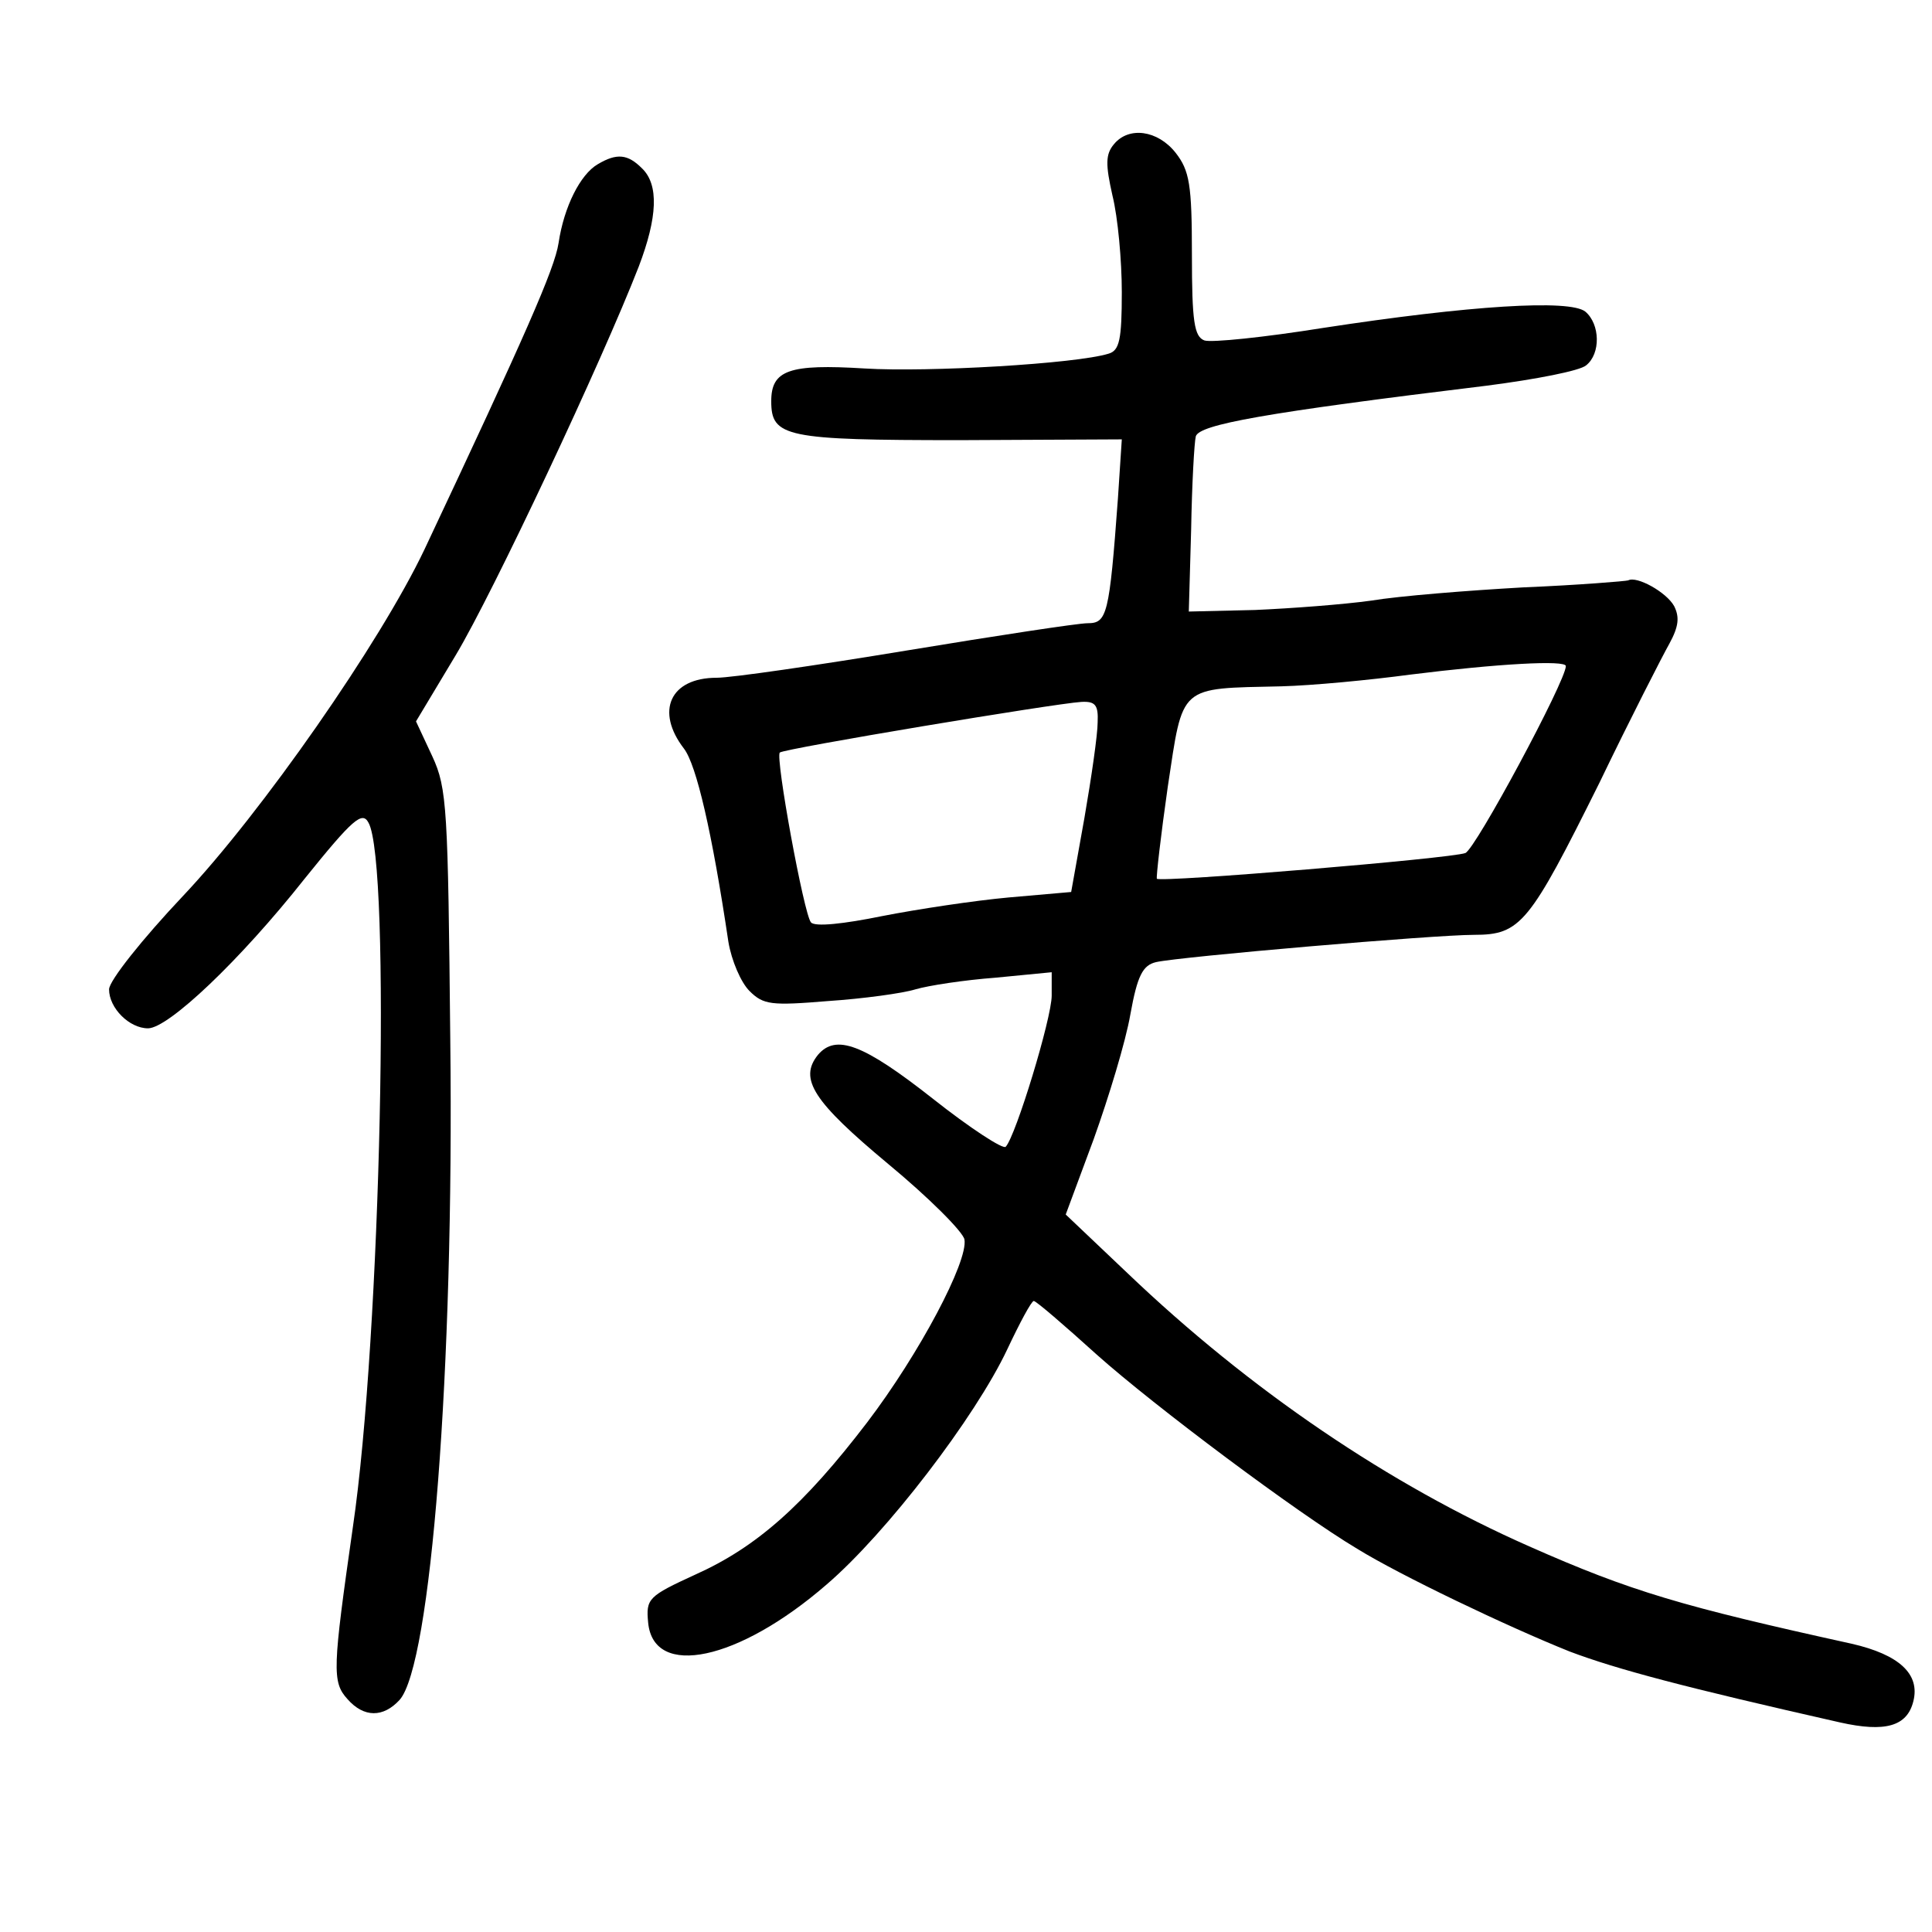 <?xml version="1.0" standalone="no"?>
<!DOCTYPE svg PUBLIC "-//W3C//DTD SVG 20010904//EN"
 "http://www.w3.org/TR/2001/REC-SVG-20010904/DTD/svg10.dtd">
<svg version="1.0" xmlns="http://www.w3.org/2000/svg"
 width="248pt" height="248pt" viewBox="0 0 248 248"
 preserveAspectRatio="xMidYMid meet">
<g transform="translate(0,248) scale(0.1,-0.1)"
fill="#000000" stroke="none">
<path d="M1430 2295 c-11 -13 -11 -26 -2 -66 7 -28 12 -84 12 -124 0 -61 -3
-75 -17 -79 -42 -13 -232 -24 -313 -19 -97 6 -120 -2 -120 -42 0 -46 18 -50
242 -50 l208 1 -5 -76 c-11 -150 -14 -160 -39 -160 -12 0 -117 -16 -232 -35
-115 -19 -225 -35 -244 -35 -60 0 -79 -43 -42 -91 16 -21 36 -107 57 -248 4
-24 16 -52 27 -63 18 -18 28 -19 101 -13 45 3 96 10 112 15 17 5 63 12 103 15
l72 7 0 -30 c0 -29 -46 -180 -59 -194 -3 -4 -46 24 -94 62 -89 70 -124 83
-147 56 -25 -31 -6 -60 90 -140 52 -43 96 -87 98 -97 5 -28 -58 -147 -125
-235 -81 -106 -142 -160 -220 -195 -61 -28 -64 -31 -61 -62 7 -72 116 -49 229
49 77 66 191 215 232 302 16 34 31 62 34 62 3 0 39 -31 81 -69 74 -66 257
-203 334 -249 55 -34 193 -100 273 -132 61 -23 148 -46 347 -91 58 -13 86 -5
94 27 9 35 -18 60 -79 74 -218 48 -283 67 -414 125 -179 79 -358 200 -516 351
l-79 75 36 97 c19 53 41 125 47 160 9 50 16 63 33 67 31 7 357 35 408 35 60 0
71 14 161 195 40 83 81 163 90 179 12 22 13 34 6 48 -10 18 -48 39 -59 33 -3
-1 -63 -6 -135 -9 -71 -4 -159 -11 -195 -17 -36 -5 -103 -10 -149 -12 l-85 -2
3 105 c1 58 4 112 6 120 5 15 86 30 374 65 62 8 119 19 127 26 19 15 18 53 -1
69 -20 16 -148 8 -337 -21 -75 -12 -143 -19 -152 -16 -13 5 -16 24 -16 110 0
90 -3 108 -21 131 -23 29 -60 34 -79 11z m580 -670 c0 -19 -116 -235 -129
-240 -18 -7 -391 -38 -396 -33 -1 2 5 55 14 118 20 132 13 126 146 129 39 1
113 8 165 15 112 14 200 19 200 11z m-601 -72 c0 -16 -8 -71 -17 -123 l-17
-95 -80 -7 c-44 -4 -117 -15 -163 -24 -49 -10 -86 -14 -91 -8 -9 10 -46 212
-40 218 5 5 353 63 387 65 18 1 22 -4 21 -26z"/>
<path d="M767 2269 c-22 -13 -43 -54 -50 -101 -5 -33 -43 -119 -172 -393 -57
-120 -209 -338 -310 -445 -52 -55 -95 -109 -95 -120 0 -24 26 -50 50 -50 26 0
118 87 201 192 62 77 74 87 82 72 29 -51 16 -660 -20 -904 -26 -182 -27 -199
-7 -221 21 -24 46 -24 67 -1 40 45 70 423 65 847 -3 297 -4 323 -23 364 l-21
45 51 85 c48 80 188 378 235 499 24 63 26 105 4 126 -18 18 -32 20 -57 5z"/>
</g>
</svg>
